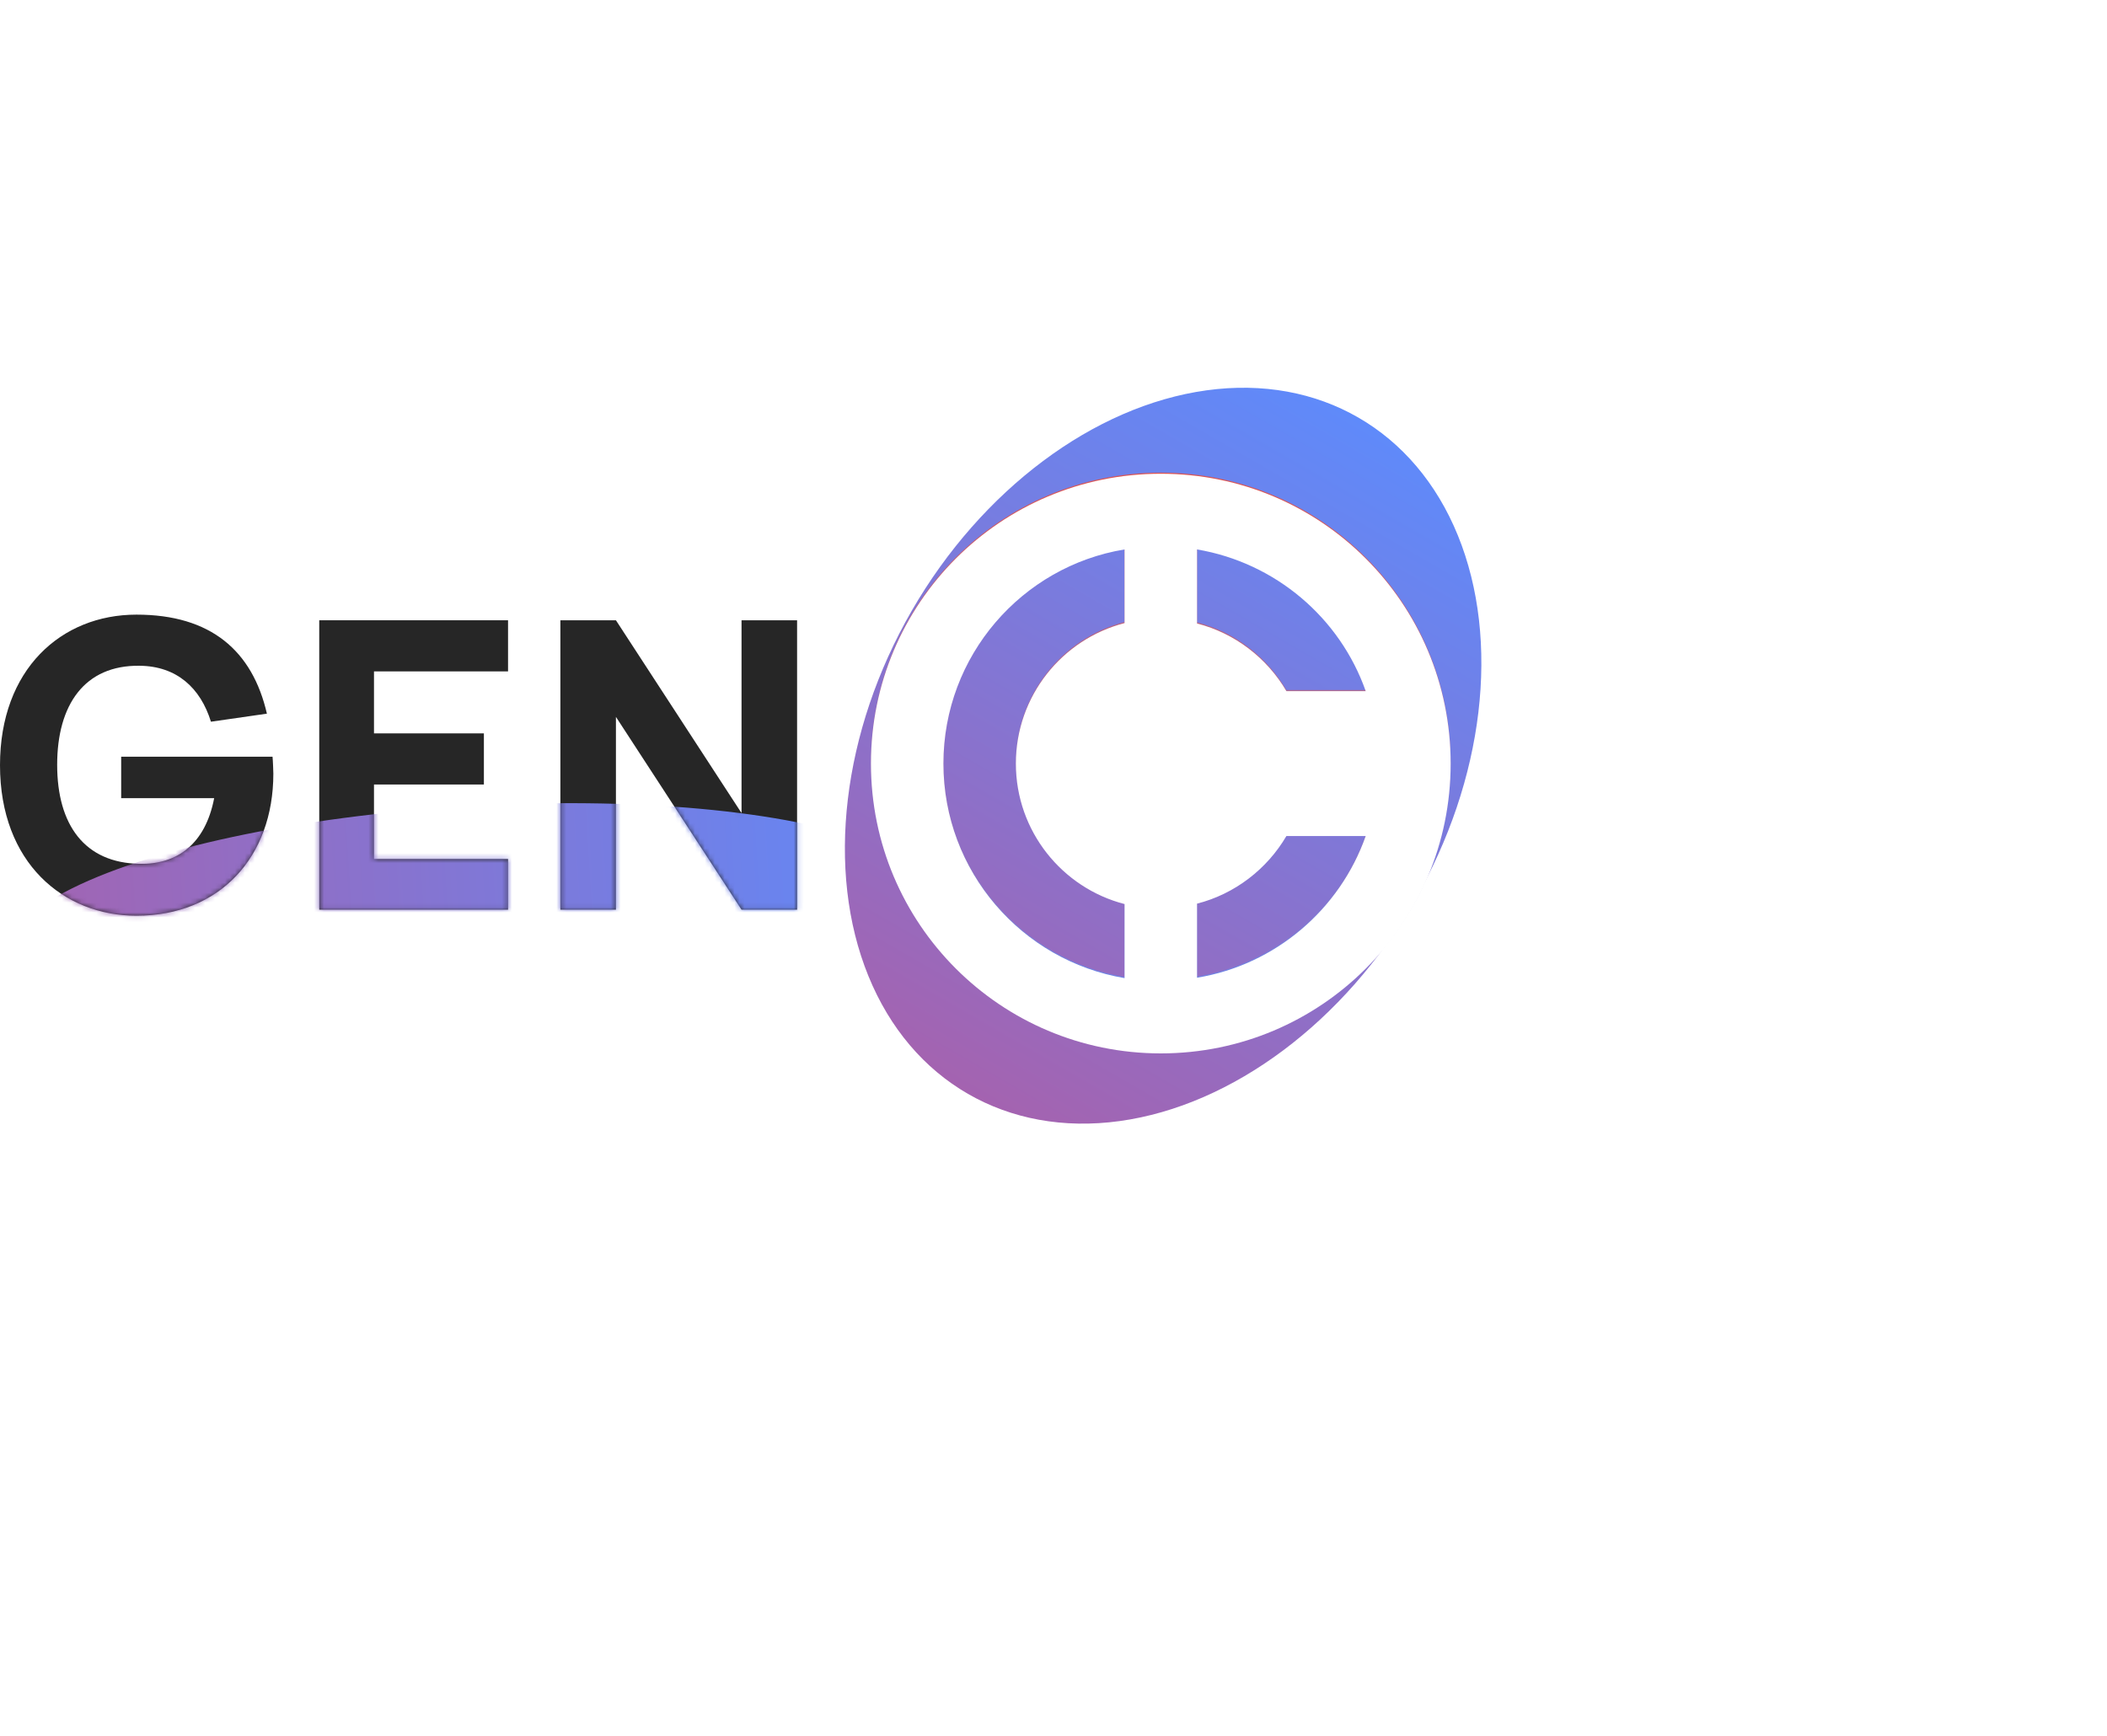 <svg width="426" height="351" viewBox="0 0 426 351" fill="none" xmlns="http://www.w3.org/2000/svg">
<g style="mix-blend-mode:multiply" filter="url(#filter0_f)">
<ellipse cx="235.165" cy="152.804" rx="58.672" ry="78.948" transform="rotate(30 235.165 152.804)" fill="url(#paint0_linear)"/>
</g>
<g filter="url(#filter1_f)">
<path d="M234.694 95.574C202.3 95.574 176.091 121.783 176.091 154.177C176.091 186.572 202.3 212.78 234.694 212.78C267.089 212.78 293.298 186.572 293.298 154.177C293.298 121.783 267.089 95.574 234.694 95.574ZM227.369 125.771C214.753 129.027 205.393 140.503 205.393 154.177C205.393 167.851 214.753 179.328 227.369 182.583V197.56C206.614 194.06 190.742 175.991 190.742 154.177C190.742 132.364 206.614 114.295 227.369 110.876V125.771ZM242.02 110.876C257.891 113.562 270.914 124.713 276.124 139.526H260.089C256.182 132.852 249.671 127.806 242.02 125.852V110.876ZM242.02 197.478V182.502C249.671 180.549 256.182 175.502 260.089 168.828H276.124C270.914 183.642 257.891 194.874 242.02 197.478Z" fill="url(#paint1_linear)"/>
</g>
<path d="M234.694 95.794C202.3 95.794 176.091 122.002 176.091 154.397C176.091 186.791 202.3 213 234.694 213C267.089 213 293.298 186.791 293.298 154.397C293.298 122.002 267.089 95.794 234.694 95.794ZM227.369 125.991C214.753 129.246 205.393 140.723 205.393 154.397C205.393 168.071 214.753 179.547 227.369 182.803V197.779C206.614 194.279 190.742 176.21 190.742 154.397C190.742 132.583 206.614 114.514 227.369 111.096V125.991ZM242.02 111.096C257.891 113.782 270.914 124.933 276.124 139.746H260.089C256.182 133.072 249.671 128.025 242.02 126.072V111.096ZM242.02 197.698V182.722C249.671 180.768 256.182 175.722 260.089 169.048H276.124C270.914 183.861 257.891 195.093 242.02 197.698Z" fill="white"/>
<path d="M0 154.722C0 135.351 12.372 124.281 27.592 124.281C42.65 124.281 51.033 131.607 53.964 144.304L42.65 145.932C40.534 139.095 35.732 134.7 28.243 134.618C17.093 134.456 11.558 142.513 11.558 154.641C11.558 166.769 17.093 174.501 28.243 174.664C35.813 174.827 41.511 170.675 43.301 161.397H24.499V153.013H55.103C55.185 153.746 55.266 156.187 55.266 156.432C55.266 173.28 44.441 185.163 27.592 185.163C12.86 185.163 0 174.501 0 154.722Z" fill="#262626"/>
<path d="M102.718 173.606V183.943H64.545V125.421H102.718V135.758H75.614V148.292H97.835V158.629H75.614V173.687H102.718V173.606Z" fill="#262626"/>
<path d="M124.531 183.943H113.299V125.421H124.531L149.926 164.408V125.421H161.158V183.943H149.926L124.531 144.955V183.943Z" fill="#262626"/>
<mask id="mask0" style="mask-type:alpha" maskUnits="userSpaceOnUse" x="0" y="124" width="162" height="62">
<path d="M0 154.715C0 135.343 12.372 124.274 27.592 124.274C42.65 124.274 51.033 131.599 53.964 144.297L42.65 145.924C40.534 139.087 35.732 134.692 28.243 134.611C17.093 134.448 11.558 142.506 11.558 154.633C11.558 166.761 17.093 174.493 28.243 174.656C35.813 174.819 41.511 170.668 43.301 161.389H24.499V153.006H55.103C55.185 153.738 55.266 156.18 55.266 156.424C55.266 173.273 44.441 185.156 27.592 185.156C12.86 185.156 0 174.493 0 154.715Z" fill="#231F20"/>
<path d="M102.718 173.598V183.935H64.545V125.413H102.718V135.75H75.614V148.285H97.835V158.622H75.614V173.679H102.718V173.598Z" fill="#231F20"/>
<path d="M124.531 183.935H113.299V125.413H124.531L149.926 164.401V125.413H161.158V183.935H149.926L124.531 144.948V183.935Z" fill="#231F20"/>
</mask>
<g mask="url(#mask0)">
<g filter="url(#filter2_f)">
<ellipse cx="95.597" cy="187.919" rx="24.917" ry="94.637" transform="rotate(86.552 95.597 187.919)" fill="url(#paint2_linear)"/>
</g>
</g>
<defs>
<filter id="filter0_f" x="44.88" y="-44.903" width="380.571" height="395.414" filterUnits="userSpaceOnUse" color-interpolation-filters="sRGB">
<feFlood flood-opacity="0" result="BackgroundImageFix"/>
<feBlend mode="normal" in="SourceGraphic" in2="BackgroundImageFix" result="shape"/>
<feGaussianBlur stdDeviation="50" result="effect1_foregroundBlur"/>
</filter>
<filter id="filter1_f" x="126.091" y="45.574" width="217.206" height="217.206" filterUnits="userSpaceOnUse" color-interpolation-filters="sRGB">
<feFlood flood-opacity="0" result="BackgroundImageFix"/>
<feBlend mode="normal" in="SourceGraphic" in2="BackgroundImageFix" result="shape"/>
<feGaussianBlur stdDeviation="25" result="effect1_foregroundBlur"/>
</filter>
<filter id="filter2_f" x="-50.367" y="107.356" width="291.928" height="161.128" filterUnits="userSpaceOnUse" color-interpolation-filters="sRGB">
<feFlood flood-opacity="0" result="BackgroundImageFix"/>
<feBlend mode="normal" in="SourceGraphic" in2="BackgroundImageFix" result="shape"/>
<feGaussianBlur stdDeviation="25" result="effect1_foregroundBlur"/>
</filter>
<linearGradient id="paint0_linear" x1="235.165" y1="73.856" x2="235.165" y2="231.752" gradientUnits="userSpaceOnUse">
<stop stop-color="#5F8AFA"/>
<stop offset="1" stop-color="#A463B0"/>
</linearGradient>
<linearGradient id="paint1_linear" x1="234.694" y1="95.574" x2="234.694" y2="212.78" gradientUnits="userSpaceOnUse">
<stop stop-color="#DB5555"/>
<stop offset="1" stop-color="#5F8AFA"/>
</linearGradient>
<linearGradient id="paint2_linear" x1="95.597" y1="93.283" x2="95.597" y2="282.556" gradientUnits="userSpaceOnUse">
<stop stop-color="#5F8AFA"/>
<stop offset="1" stop-color="#A463B0"/>
</linearGradient>
</defs>
</svg>

